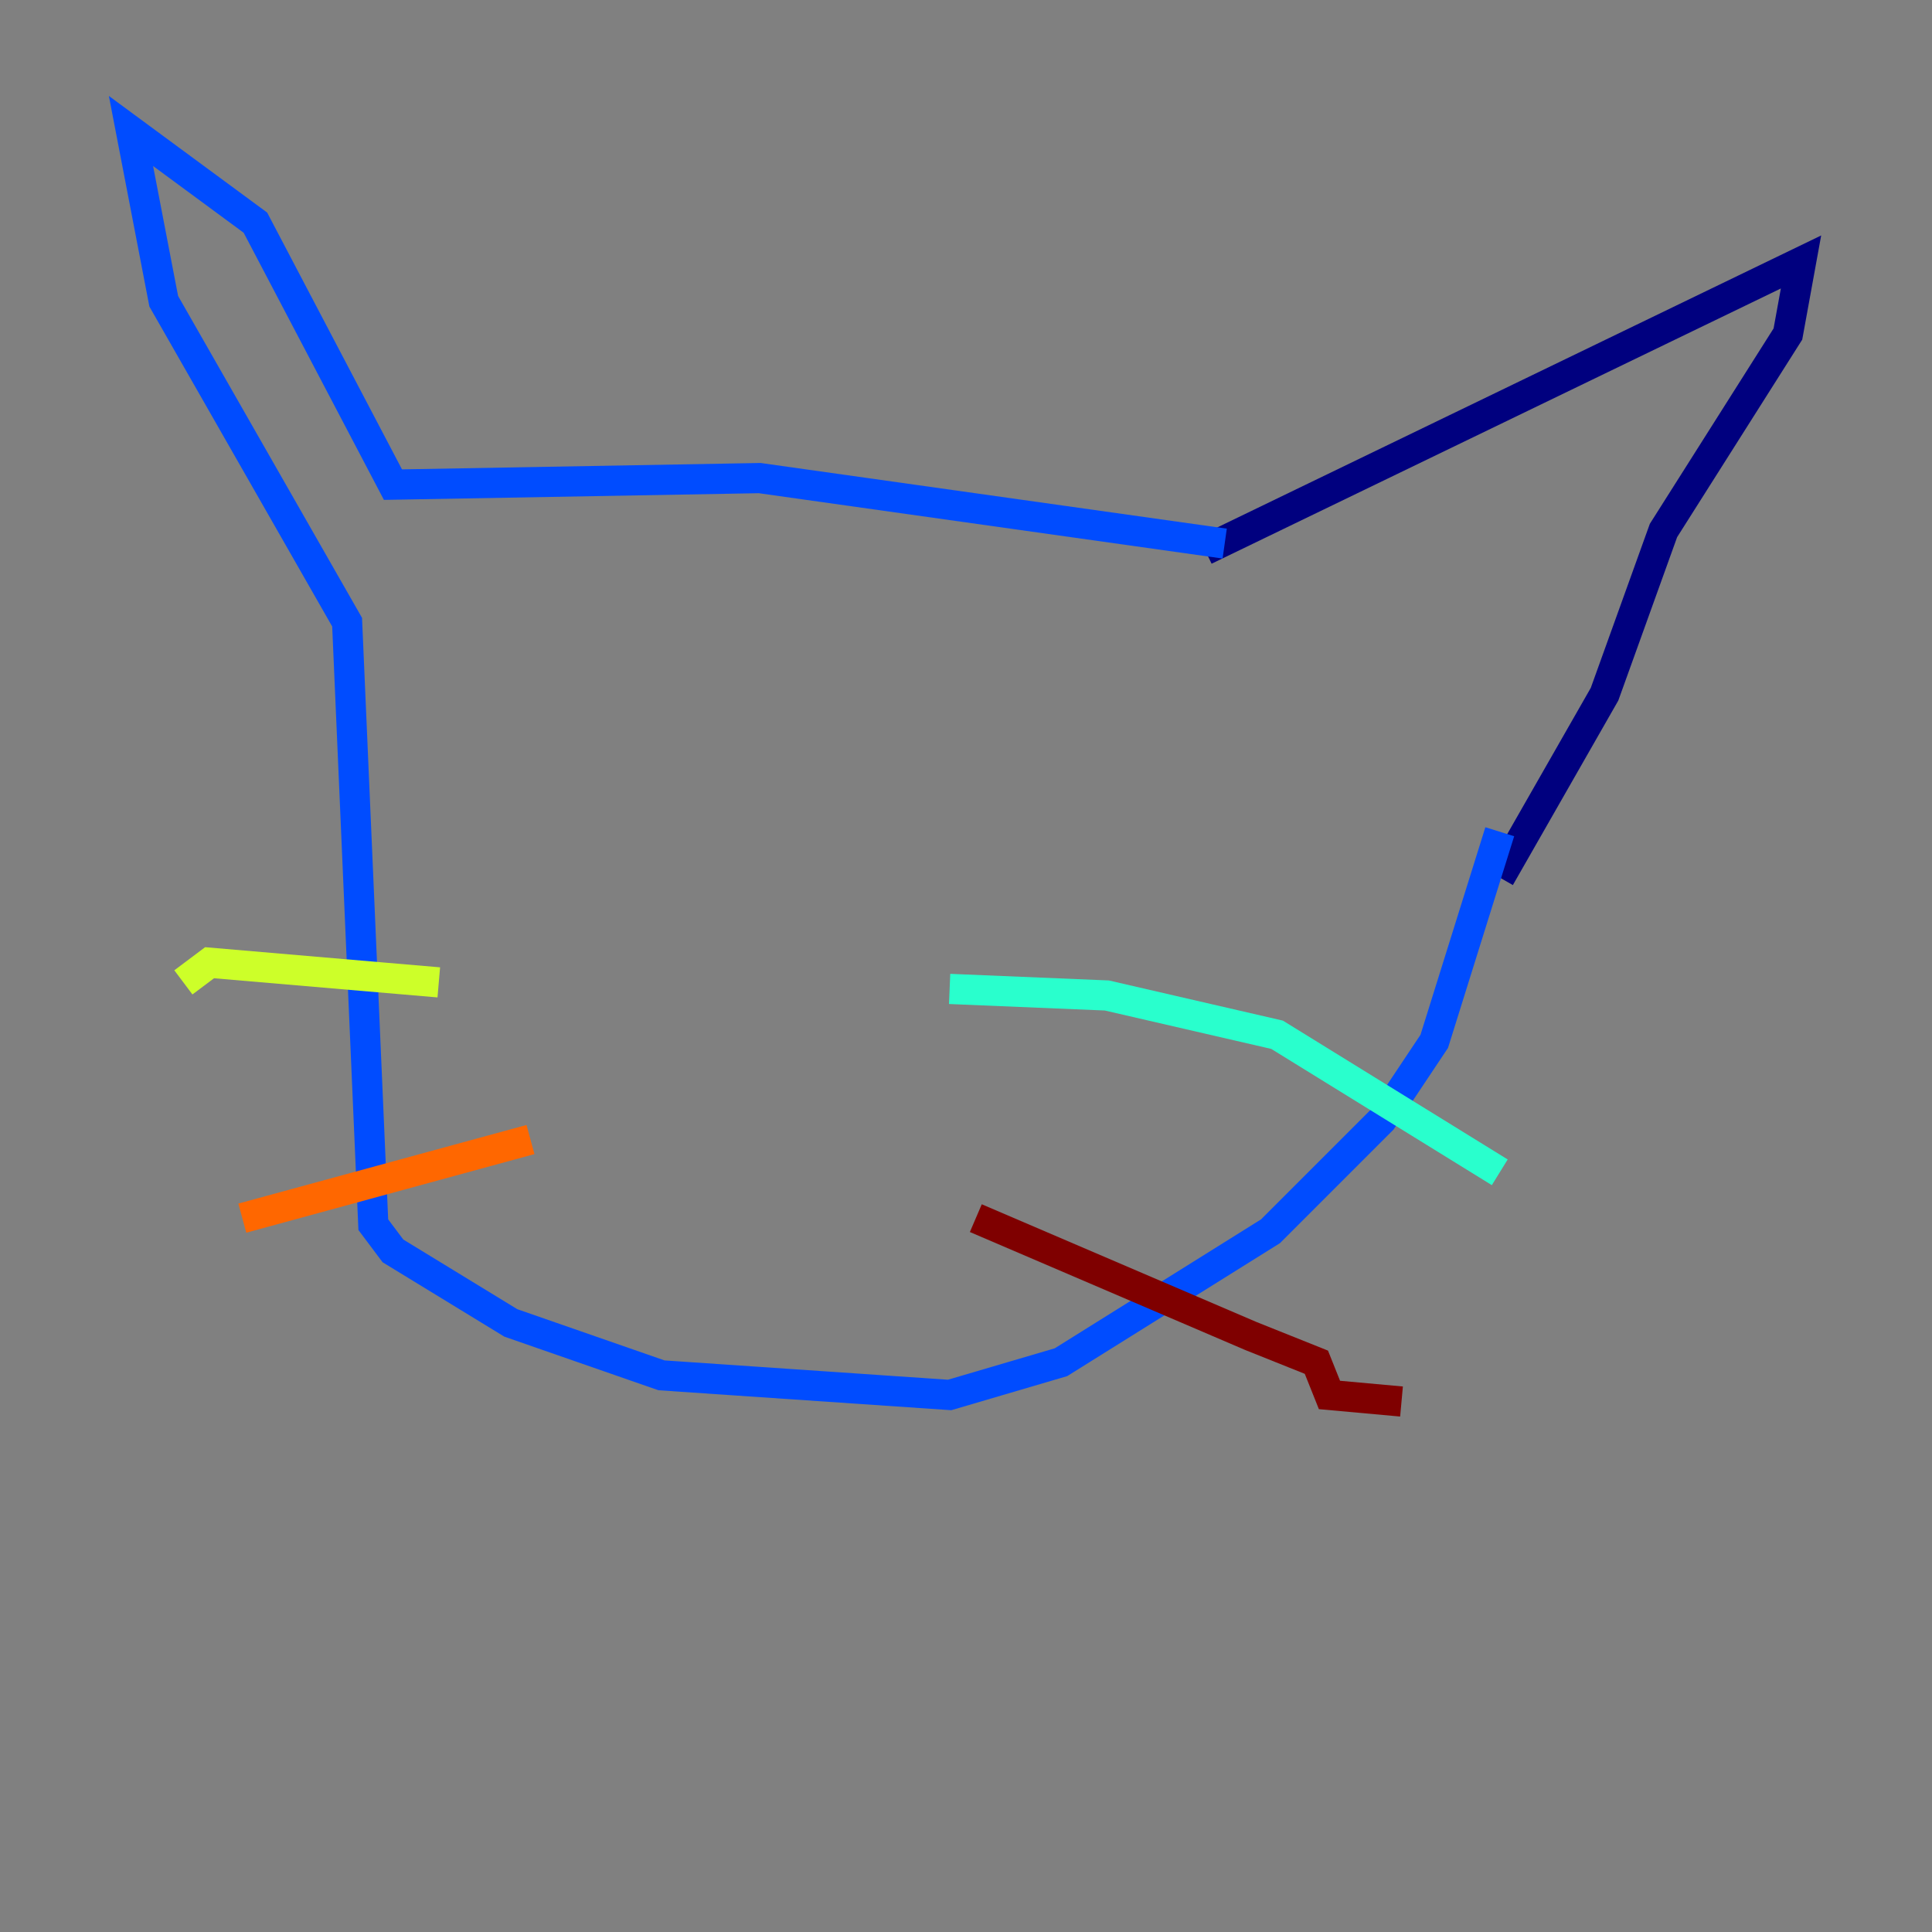 <?xml version="1.0" encoding="utf-8" ?>
<svg baseProfile="tiny" height="128" version="1.2" viewBox="0,0,128,128" width="128" xmlns="http://www.w3.org/2000/svg" xmlns:ev="http://www.w3.org/2001/xml-events" xmlns:xlink="http://www.w3.org/1999/xlink"><rect x="0" y="0" width="128" height="128" fill="#808080" stroke="none"/><defs /><polyline fill="none" points="79.837,36.447 119.322,17.356 118.454,22.129 110.21,35.146 106.305,45.993 99.363,58.142" stroke="#00007f" stroke-width="2" /><polyline fill="none" points="81.139,36.014 50.332,31.675 26.034,32.108 16.922,14.752 8.678,8.678 10.848,19.959 22.997,41.22 24.732,81.139 26.034,82.875 33.844,87.647 43.824,91.119 62.915,92.42 70.291,90.251 84.176,81.573 91.552,74.197 95.024,68.99 99.363,55.105" stroke="#004cff" stroke-width="2" /><polyline fill="none" points="62.915,65.519 73.329,65.953 84.61,68.556 99.363,77.668" stroke="#29ffcd" stroke-width="2" /><polyline fill="none" points="29.071,65.085 13.885,63.783 12.149,65.085" stroke="#cdff29" stroke-width="2" /><polyline fill="none" points="35.146,75.498 16.054,80.705" stroke="#ff6700" stroke-width="2" /><polyline fill="none" points="64.651,80.705 82.875,88.515 87.214,90.251 88.081,92.42 92.854,92.854" stroke="#7f0000" stroke-width="2" /></svg>